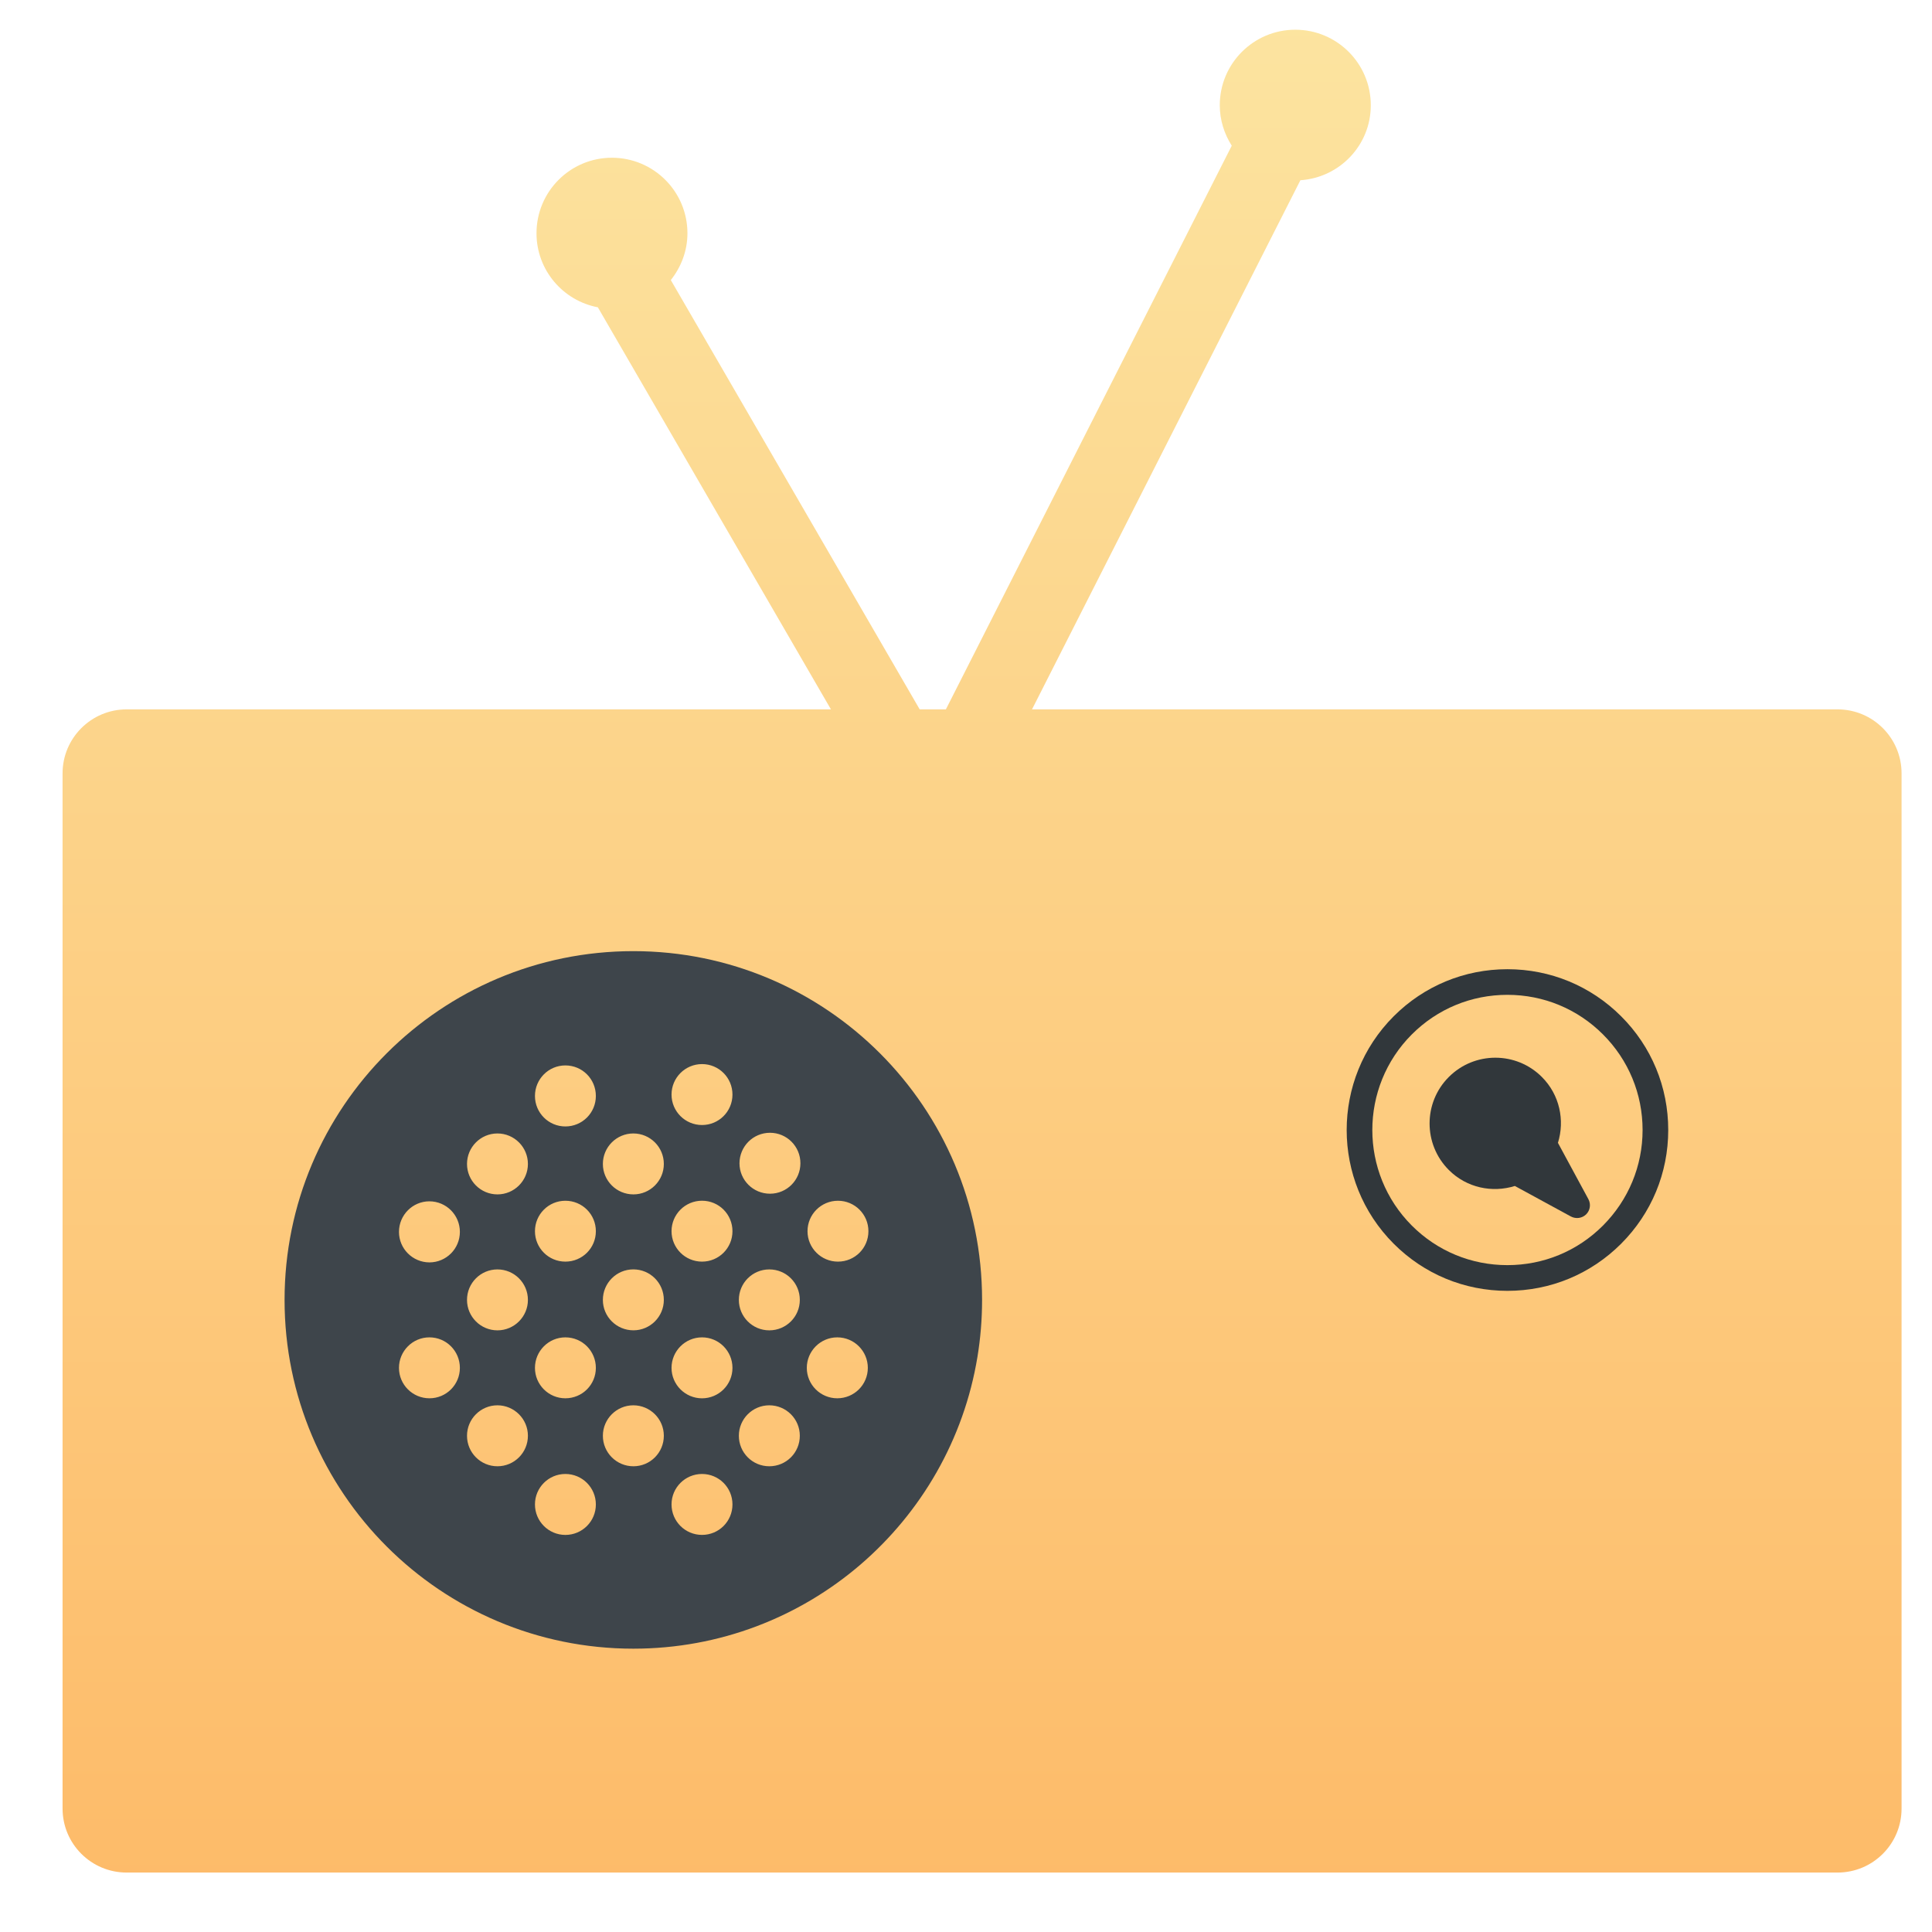 <?xml version="1.0" encoding="UTF-8" standalone="no"?>
<svg width="65px" height="65px" version="1.1" xmlns="http://www.w3.org/2000/svg" xmlns:xlink="http://www.w3.org/1999/xlink" xmlns:sketch="http://www.bohemiancoding.com/sketch/ns">
    <title>station</title>
    <description>Created with Sketch (http://www.bohemiancoding.com/sketch)</description>
    <defs>
        <linearGradient x1="50%" y1="0%" x2="50%" y2="287.572%" id="linearGradient-1">
            <stop stop-color="rgb(252,228,160)" offset="0%"></stop>
            <stop stop-color="rgb(255,110,2)" offset="100%"></stop>
        </linearGradient>
        <path d="M34.721,23.866 L43.75,6.064 C45.07,5.976 46.119,4.886 46.119,3.541 C46.119,2.137 44.982,1 43.579,1 C42.176,1 41.038,2.137 41.038,3.541 C41.038,4.042 41.191,4.507 41.441,4.902 L31.823,23.866 L30.942,23.866 L22.569,9.423 C22.913,8.987 23.128,8.445 23.128,7.848 C23.128,6.444 21.991,5.307 20.587,5.307 C19.185,5.307 18.05,6.444 18.05,7.848 C18.05,9.086 18.939,10.116 20.114,10.339 L27.956,23.866 L4.261,23.866 C3.071,23.866 2.105,24.83 2.105,26.019 L2.105,60.847 C2.105,62.037 3.071,63 4.261,63 L61.822,63 C63.013,63 63.976,62.037 63.976,60.847 L63.976,26.019 C63.976,24.83 63.013,23.866 61.822,23.866 L34.721,23.866 Z M34.721,23.866" id="path-2"></path>
    </defs>
    <g id="Page 1" fill="rgb(223,223,223)" fill-rule="evenodd">
        <use id="Path" fill="url(#linearGradient-1)" xlink:href="#path-2"></use>
        <use id="Path-1" stroke="none" fill="none" xlink:href="#path-2"></use>
        <path d="M14.449,42.472 C15.016,42.47 15.472,42.011 15.472,41.446 C15.472,40.879 15.016,40.419 14.447,40.417 C13.882,40.417 13.423,40.879 13.423,41.446 C13.423,42.011 13.882,42.47 14.449,42.472 M14.449,47.044 C15.016,47.044 15.472,46.585 15.472,46.021 C15.472,45.455 15.016,44.994 14.447,44.994 C13.882,44.994 13.423,45.455 13.423,46.021 C13.423,46.585 13.882,47.044 14.449,47.044 M16.736,40.184 C17.301,40.184 17.761,39.725 17.761,39.16 C17.761,38.594 17.301,38.134 16.736,38.134 C16.171,38.134 15.712,38.594 15.712,39.16 C15.712,39.725 16.171,40.184 16.736,40.184 M16.736,44.758 C17.301,44.758 17.761,44.298 17.761,43.734 C17.761,43.166 17.301,42.708 16.736,42.708 C16.171,42.708 15.712,43.166 15.712,43.734 C15.712,44.299 16.171,44.758 16.736,44.758 M16.736,49.331 C17.301,49.331 17.761,48.873 17.761,48.305 C17.761,47.74 17.301,47.281 16.736,47.28 C16.171,47.28 15.712,47.74 15.712,48.305 C15.712,48.873 16.171,49.331 16.736,49.331 M19.021,42.446 C19.591,42.446 20.047,41.989 20.047,41.423 C20.047,40.855 19.591,40.398 19.021,40.398 C18.456,40.398 17.998,40.855 17.998,41.423 C17.998,41.989 18.456,42.446 19.021,42.446 M20.047,46.021 C20.047,45.455 19.591,44.994 19.021,44.994 C18.456,44.994 17.998,45.455 17.998,46.021 C17.998,46.585 18.456,47.044 19.021,47.044 C19.591,47.044 20.047,46.585 20.047,46.021 M19.021,51.641 C19.591,51.64 20.047,51.182 20.047,50.616 C20.047,50.049 19.588,49.59 19.021,49.59 C18.456,49.59 17.998,50.049 17.998,50.615 C17.998,51.182 18.456,51.64 19.021,51.641 M21.311,40.184 C21.876,40.184 22.334,39.725 22.334,39.16 C22.334,38.594 21.876,38.134 21.308,38.134 C20.743,38.134 20.283,38.594 20.283,39.16 C20.283,39.725 20.743,40.184 21.311,40.184 M21.311,44.757 C21.876,44.757 22.334,44.297 22.334,43.734 C22.334,43.166 21.876,42.707 21.308,42.707 C20.743,42.707 20.283,43.166 20.283,43.734 C20.283,44.299 20.743,44.757 21.311,44.757 M21.311,49.331 C21.876,49.331 22.334,48.872 22.334,48.305 C22.334,47.74 21.876,47.281 21.308,47.28 C20.743,47.28 20.283,47.74 20.283,48.305 C20.283,48.872 20.743,49.331 21.311,49.331 M23.619,37.85 C24.186,37.85 24.643,37.392 24.643,36.826 C24.643,36.259 24.186,35.8 23.619,35.8 C23.053,35.8 22.593,36.259 22.593,36.826 C22.593,37.392 23.053,37.85 23.619,37.85 M23.619,42.446 C24.186,42.446 24.643,41.989 24.643,41.422 C24.643,40.855 24.186,40.397 23.619,40.397 C23.053,40.397 22.593,40.855 22.593,41.422 C22.593,41.989 23.053,42.446 23.619,42.446 M23.619,47.045 C24.186,47.044 24.643,46.585 24.643,46.021 C24.643,45.455 24.186,44.994 23.619,44.994 C23.053,44.994 22.593,45.455 22.593,46.021 C22.593,46.585 23.053,47.044 23.619,47.045 M23.619,51.64 C24.186,51.64 24.643,51.183 24.643,50.615 C24.643,50.049 24.186,49.59 23.619,49.59 C23.053,49.59 22.593,50.049 22.593,50.615 C22.593,51.183 23.053,51.64 23.619,51.64 M25.882,44.758 C26.452,44.758 26.909,44.298 26.909,43.734 C26.909,43.166 26.452,42.708 25.882,42.708 C25.317,42.708 24.858,43.166 24.858,43.734 C24.858,44.299 25.317,44.758 25.882,44.758 M25.882,49.331 C26.452,49.331 26.909,48.873 26.909,48.305 C26.909,47.74 26.452,47.281 25.882,47.28 C25.317,47.28 24.858,47.74 24.858,48.305 C24.858,48.873 25.317,49.331 25.882,49.331 M25.906,38.111 C25.338,38.111 24.882,38.569 24.879,39.136 C24.879,39.703 25.338,40.161 25.906,40.161 C26.472,40.161 26.929,39.703 26.929,39.136 C26.929,38.569 26.471,38.111 25.906,38.111 M28.169,47.044 C28.738,47.044 29.197,46.585 29.197,46.021 C29.197,45.455 28.738,44.994 28.169,44.994 C27.604,44.994 27.144,45.455 27.144,46.021 C27.144,46.585 27.604,47.044 28.169,47.044 M28.192,40.398 C27.628,40.398 27.168,40.855 27.168,41.423 C27.168,41.989 27.628,42.446 28.192,42.446 C28.761,42.446 29.217,41.989 29.217,41.423 C29.217,40.855 28.758,40.398 28.192,40.398 M19.021,35.845 C18.456,35.845 17.998,36.304 17.998,36.873 C17.998,37.439 18.456,37.898 19.021,37.898 C19.591,37.898 20.047,37.439 20.047,36.873 C20.047,36.303 19.591,35.845 19.021,35.845 M33.041,43.734 C33.041,44.384 32.988,45.023 32.886,45.645 C31.974,51.216 27.139,55.468 21.308,55.468 C14.828,55.468 9.574,50.214 9.574,43.734 C9.574,37.253 14.828,32 21.308,32 C27.789,32 33.041,37.253 33.041,43.734 Z M33.041,43.734" id="path2520" fill="rgb(62,69,75)"></path>
        <g id="g2512" fill="rgb(49,55,59)">
            <path d="M47.5,41.234 C48.359,42.093 49.5,42.564 50.715,42.564 C51.929,42.564 53.071,42.093 53.93,41.233 C54.786,40.374 55.263,39.231 55.263,38.018 C55.263,36.803 54.789,35.66 53.93,34.801 C53.071,33.942 51.929,33.47 50.715,33.47 C49.5,33.47 48.359,33.942 47.5,34.801 C45.727,36.575 45.727,39.46 47.5,41.234 M50.715,32.608 C52.16,32.608 53.519,33.17 54.541,34.191 C55.565,35.212 56.126,36.572 56.126,38.018 C56.126,39.463 55.563,40.821 54.541,41.844 C53.519,42.866 52.16,43.429 50.715,43.429 C49.269,43.429 47.911,42.866 46.89,41.844 C44.78,39.734 44.78,36.301 46.89,34.191 C47.911,33.17 49.269,32.608 50.715,32.608" id="path2514"></path>
        </g>
        <g id="g2508" fill="rgb(49,55,59)">
            <path d="M51.875,36.234 C52.475,36.834 52.65,37.693 52.415,38.45 L53.439,40.343 C53.53,40.51 53.501,40.72 53.365,40.855 C53.229,40.989 53.021,41.017 52.852,40.928 L50.966,39.901 C50.206,40.138 49.346,39.965 48.744,39.363 C47.881,38.499 47.881,37.096 48.744,36.234 C49.608,35.369 51.011,35.369 51.875,36.234" id="path2510"></path>
        </g>
    </g>
</svg>